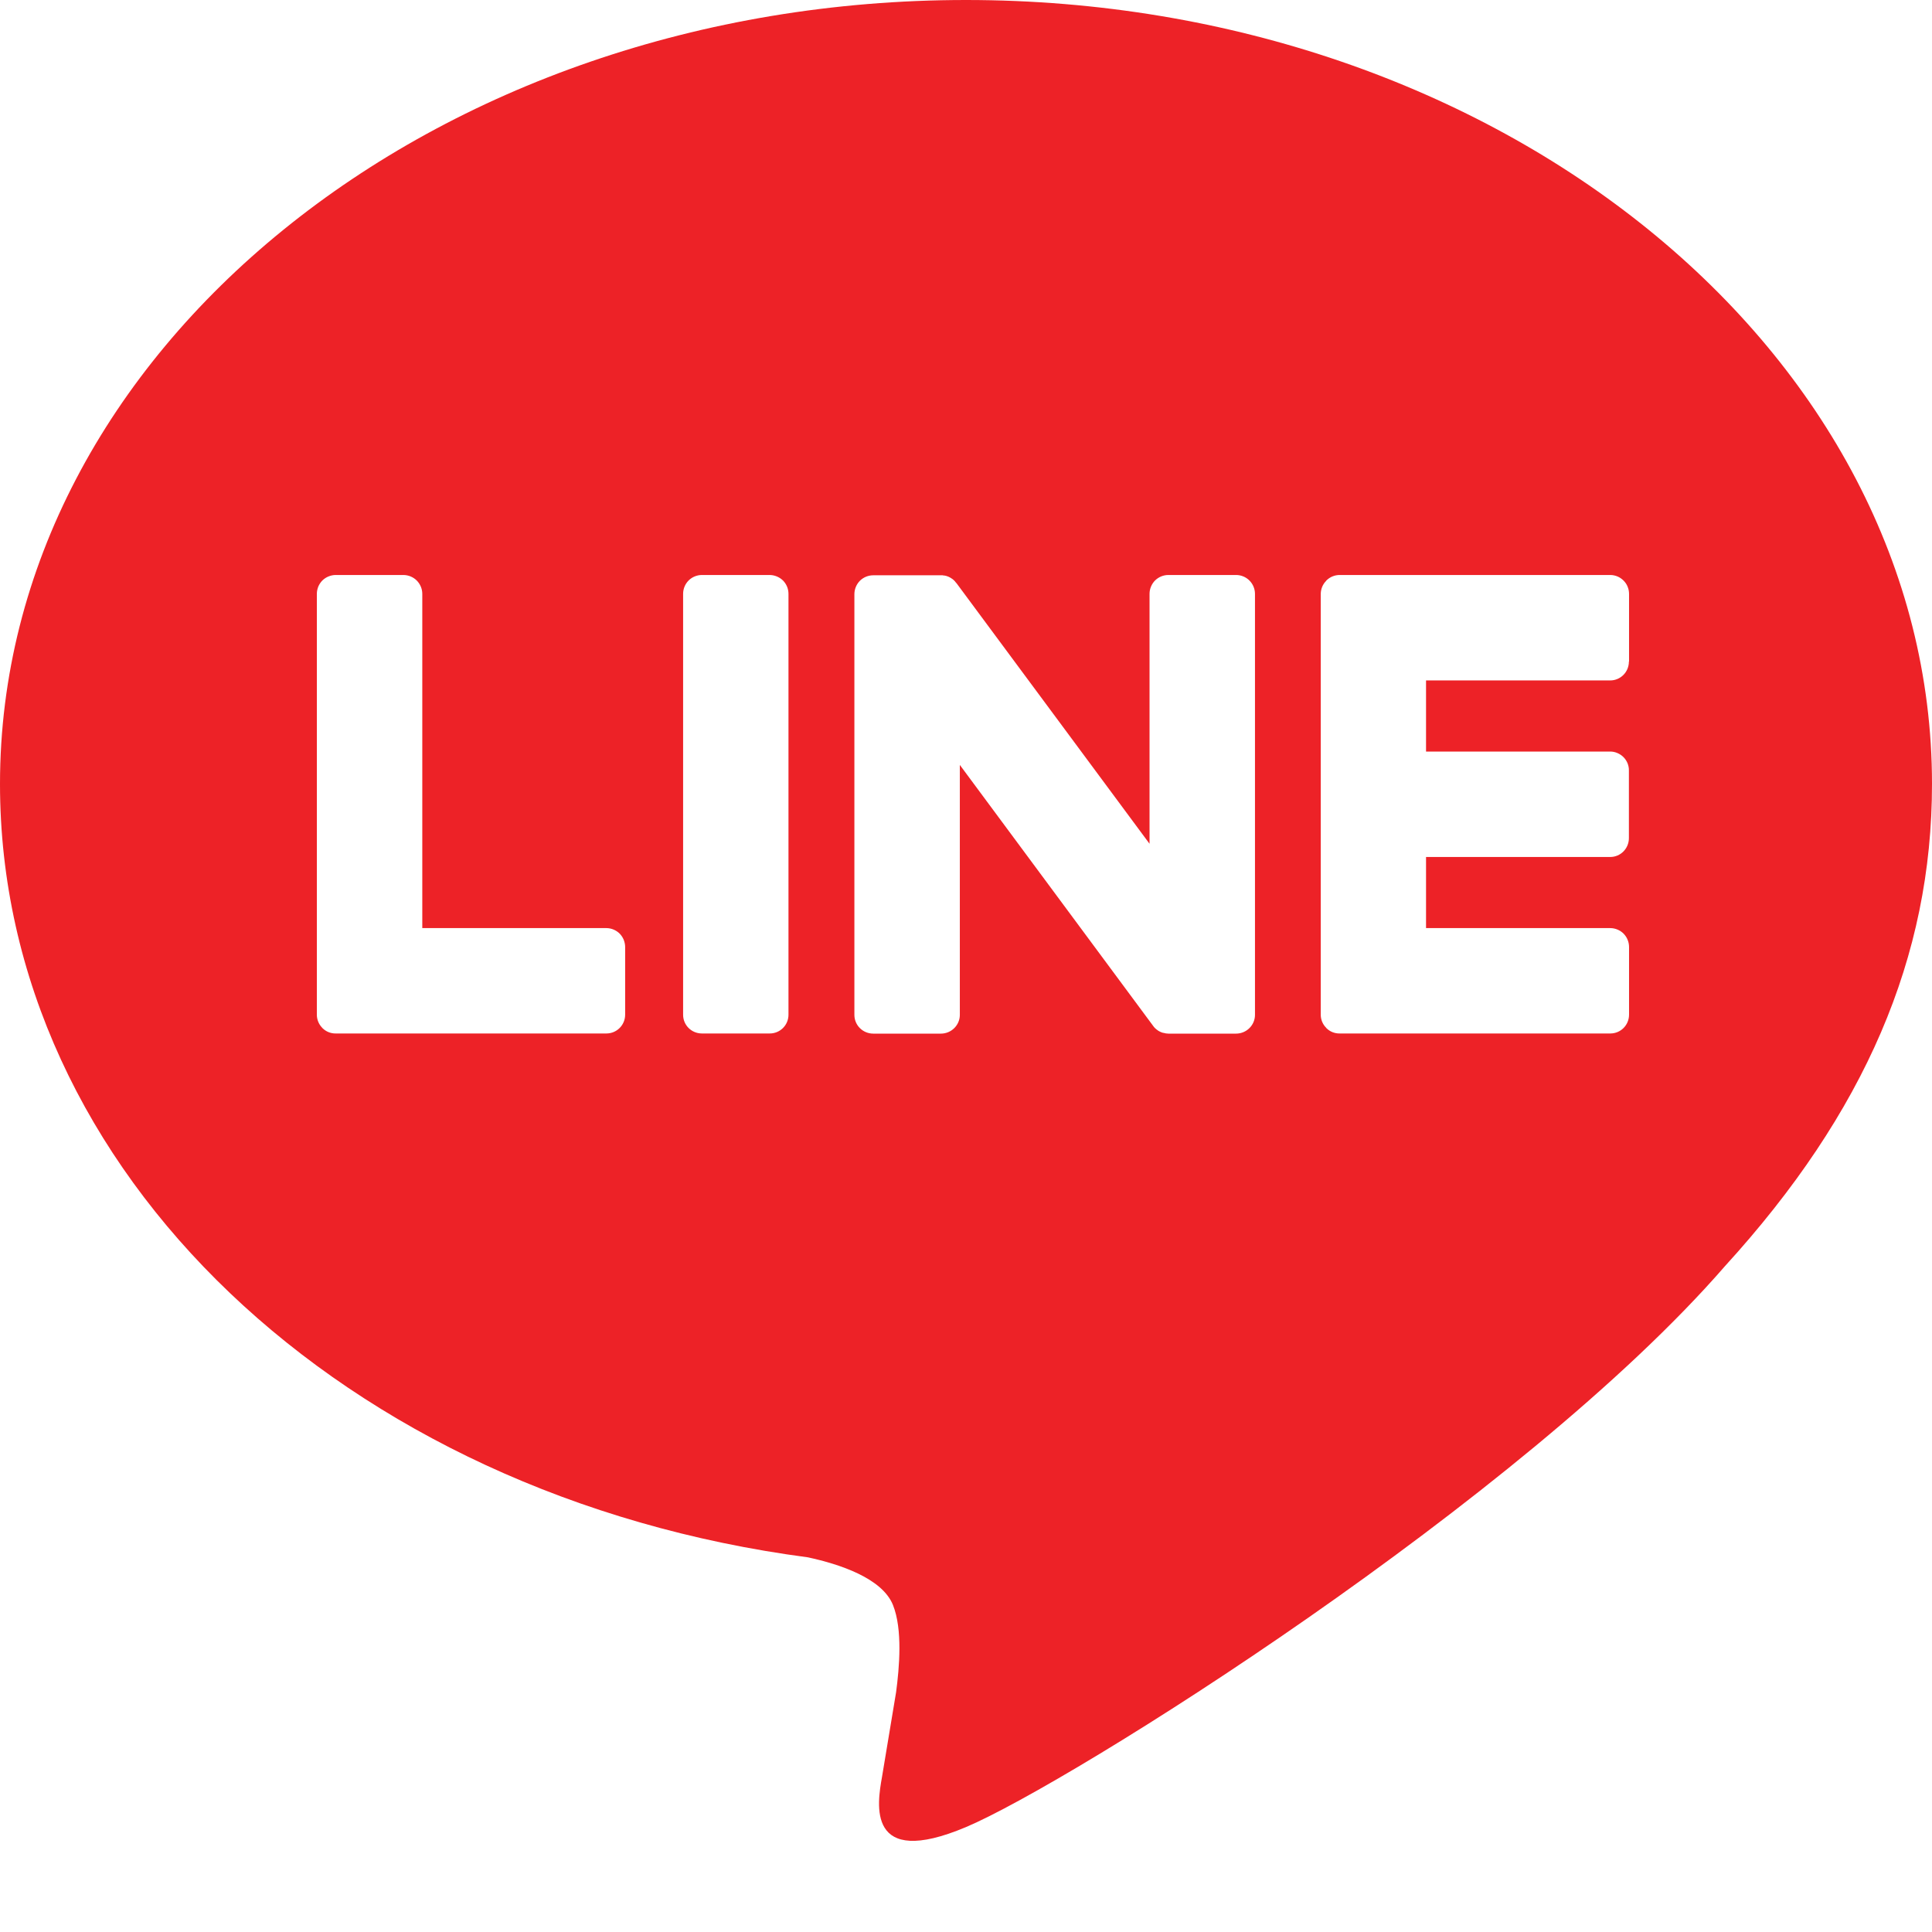 <svg width="26" height="26" viewBox="0 0 26 26" fill="none" xmlns="http://www.w3.org/2000/svg">
<path d="M13 0C20.168 0 26 4.732 26 10.55C26 12.878 25.098 14.974 23.213 17.04C20.486 20.179 14.388 24.003 13 24.588C11.651 25.157 11.807 24.268 11.869 23.917L11.874 23.887L12.059 22.774C12.103 22.443 12.149 21.928 12.017 21.599C11.871 21.237 11.295 21.049 10.873 20.958C4.625 20.134 0 15.764 0 10.55C0 4.732 5.834 0 13 0ZM8.161 12.49H5.683V7.992C5.683 7.925 5.656 7.861 5.609 7.813C5.562 7.766 5.498 7.739 5.431 7.738H4.518C4.484 7.738 4.451 7.745 4.42 7.758C4.39 7.77 4.362 7.789 4.338 7.812C4.315 7.836 4.296 7.864 4.283 7.895C4.271 7.926 4.264 7.958 4.264 7.992V13.656C4.264 13.723 4.292 13.787 4.335 13.83V13.832L4.339 13.835L4.342 13.838C4.389 13.884 4.452 13.909 4.518 13.908H8.161C8.3 13.908 8.413 13.795 8.413 13.655V12.745C8.413 12.712 8.406 12.679 8.394 12.648C8.381 12.617 8.363 12.589 8.34 12.565C8.316 12.541 8.288 12.523 8.258 12.51C8.227 12.497 8.194 12.49 8.161 12.49ZM9.446 7.738C9.379 7.738 9.314 7.765 9.267 7.812C9.219 7.86 9.193 7.925 9.193 7.992V13.656C9.193 13.796 9.306 13.908 9.446 13.908H10.359C10.499 13.908 10.611 13.795 10.611 13.656V7.992C10.611 7.925 10.585 7.861 10.538 7.813C10.49 7.766 10.426 7.739 10.359 7.738H9.446ZM15.723 7.738C15.656 7.738 15.592 7.765 15.544 7.812C15.497 7.86 15.47 7.925 15.47 7.992V11.355L12.875 7.852C12.868 7.843 12.861 7.835 12.854 7.828V7.826C12.849 7.82 12.843 7.815 12.838 7.81L12.833 7.805C12.827 7.8 12.821 7.795 12.815 7.79H12.813L12.805 7.784L12.8 7.78C12.798 7.779 12.795 7.777 12.792 7.776L12.779 7.768H12.776L12.771 7.764L12.755 7.758L12.748 7.755C12.743 7.753 12.737 7.751 12.732 7.75H12.729L12.724 7.748L12.709 7.745H12.699L12.694 7.743H12.688L12.685 7.742H11.752C11.685 7.742 11.621 7.768 11.573 7.815C11.526 7.862 11.499 7.926 11.498 7.993V13.658C11.498 13.798 11.612 13.91 11.752 13.91H12.662C12.803 13.91 12.917 13.796 12.917 13.658V10.294L15.517 13.804C15.534 13.829 15.556 13.85 15.581 13.866L15.582 13.868L15.598 13.877L15.605 13.881C15.609 13.883 15.613 13.885 15.618 13.887L15.629 13.892L15.637 13.895C15.643 13.897 15.648 13.899 15.654 13.9H15.659C15.68 13.906 15.701 13.91 15.723 13.91H16.634C16.775 13.91 16.889 13.796 16.889 13.658V7.992C16.889 7.925 16.862 7.86 16.814 7.812C16.767 7.765 16.702 7.738 16.635 7.738H15.723ZM21.923 8.903V7.993C21.923 7.96 21.917 7.927 21.904 7.896C21.892 7.865 21.873 7.837 21.85 7.814C21.826 7.79 21.799 7.771 21.768 7.758C21.737 7.745 21.704 7.738 21.671 7.738H18.028C17.962 7.738 17.899 7.764 17.852 7.81H17.851L17.849 7.813L17.846 7.818C17.8 7.864 17.775 7.927 17.774 7.992V13.656C17.774 13.723 17.802 13.787 17.846 13.83L17.849 13.835L17.852 13.838C17.899 13.884 17.962 13.909 18.028 13.908H21.671C21.811 13.908 21.923 13.795 21.923 13.655V12.745C21.923 12.712 21.917 12.679 21.904 12.648C21.892 12.617 21.873 12.589 21.85 12.565C21.826 12.541 21.799 12.523 21.768 12.51C21.737 12.497 21.704 12.49 21.671 12.49H19.191V11.533H21.669C21.809 11.533 21.921 11.419 21.921 11.279V10.369C21.922 10.336 21.915 10.303 21.903 10.272C21.89 10.241 21.872 10.213 21.848 10.189C21.825 10.166 21.797 10.147 21.766 10.134C21.736 10.121 21.703 10.114 21.669 10.114H19.191V9.157H21.669C21.809 9.157 21.921 9.043 21.921 8.903H21.923Z" fill="#ED2227"/>
</svg>
